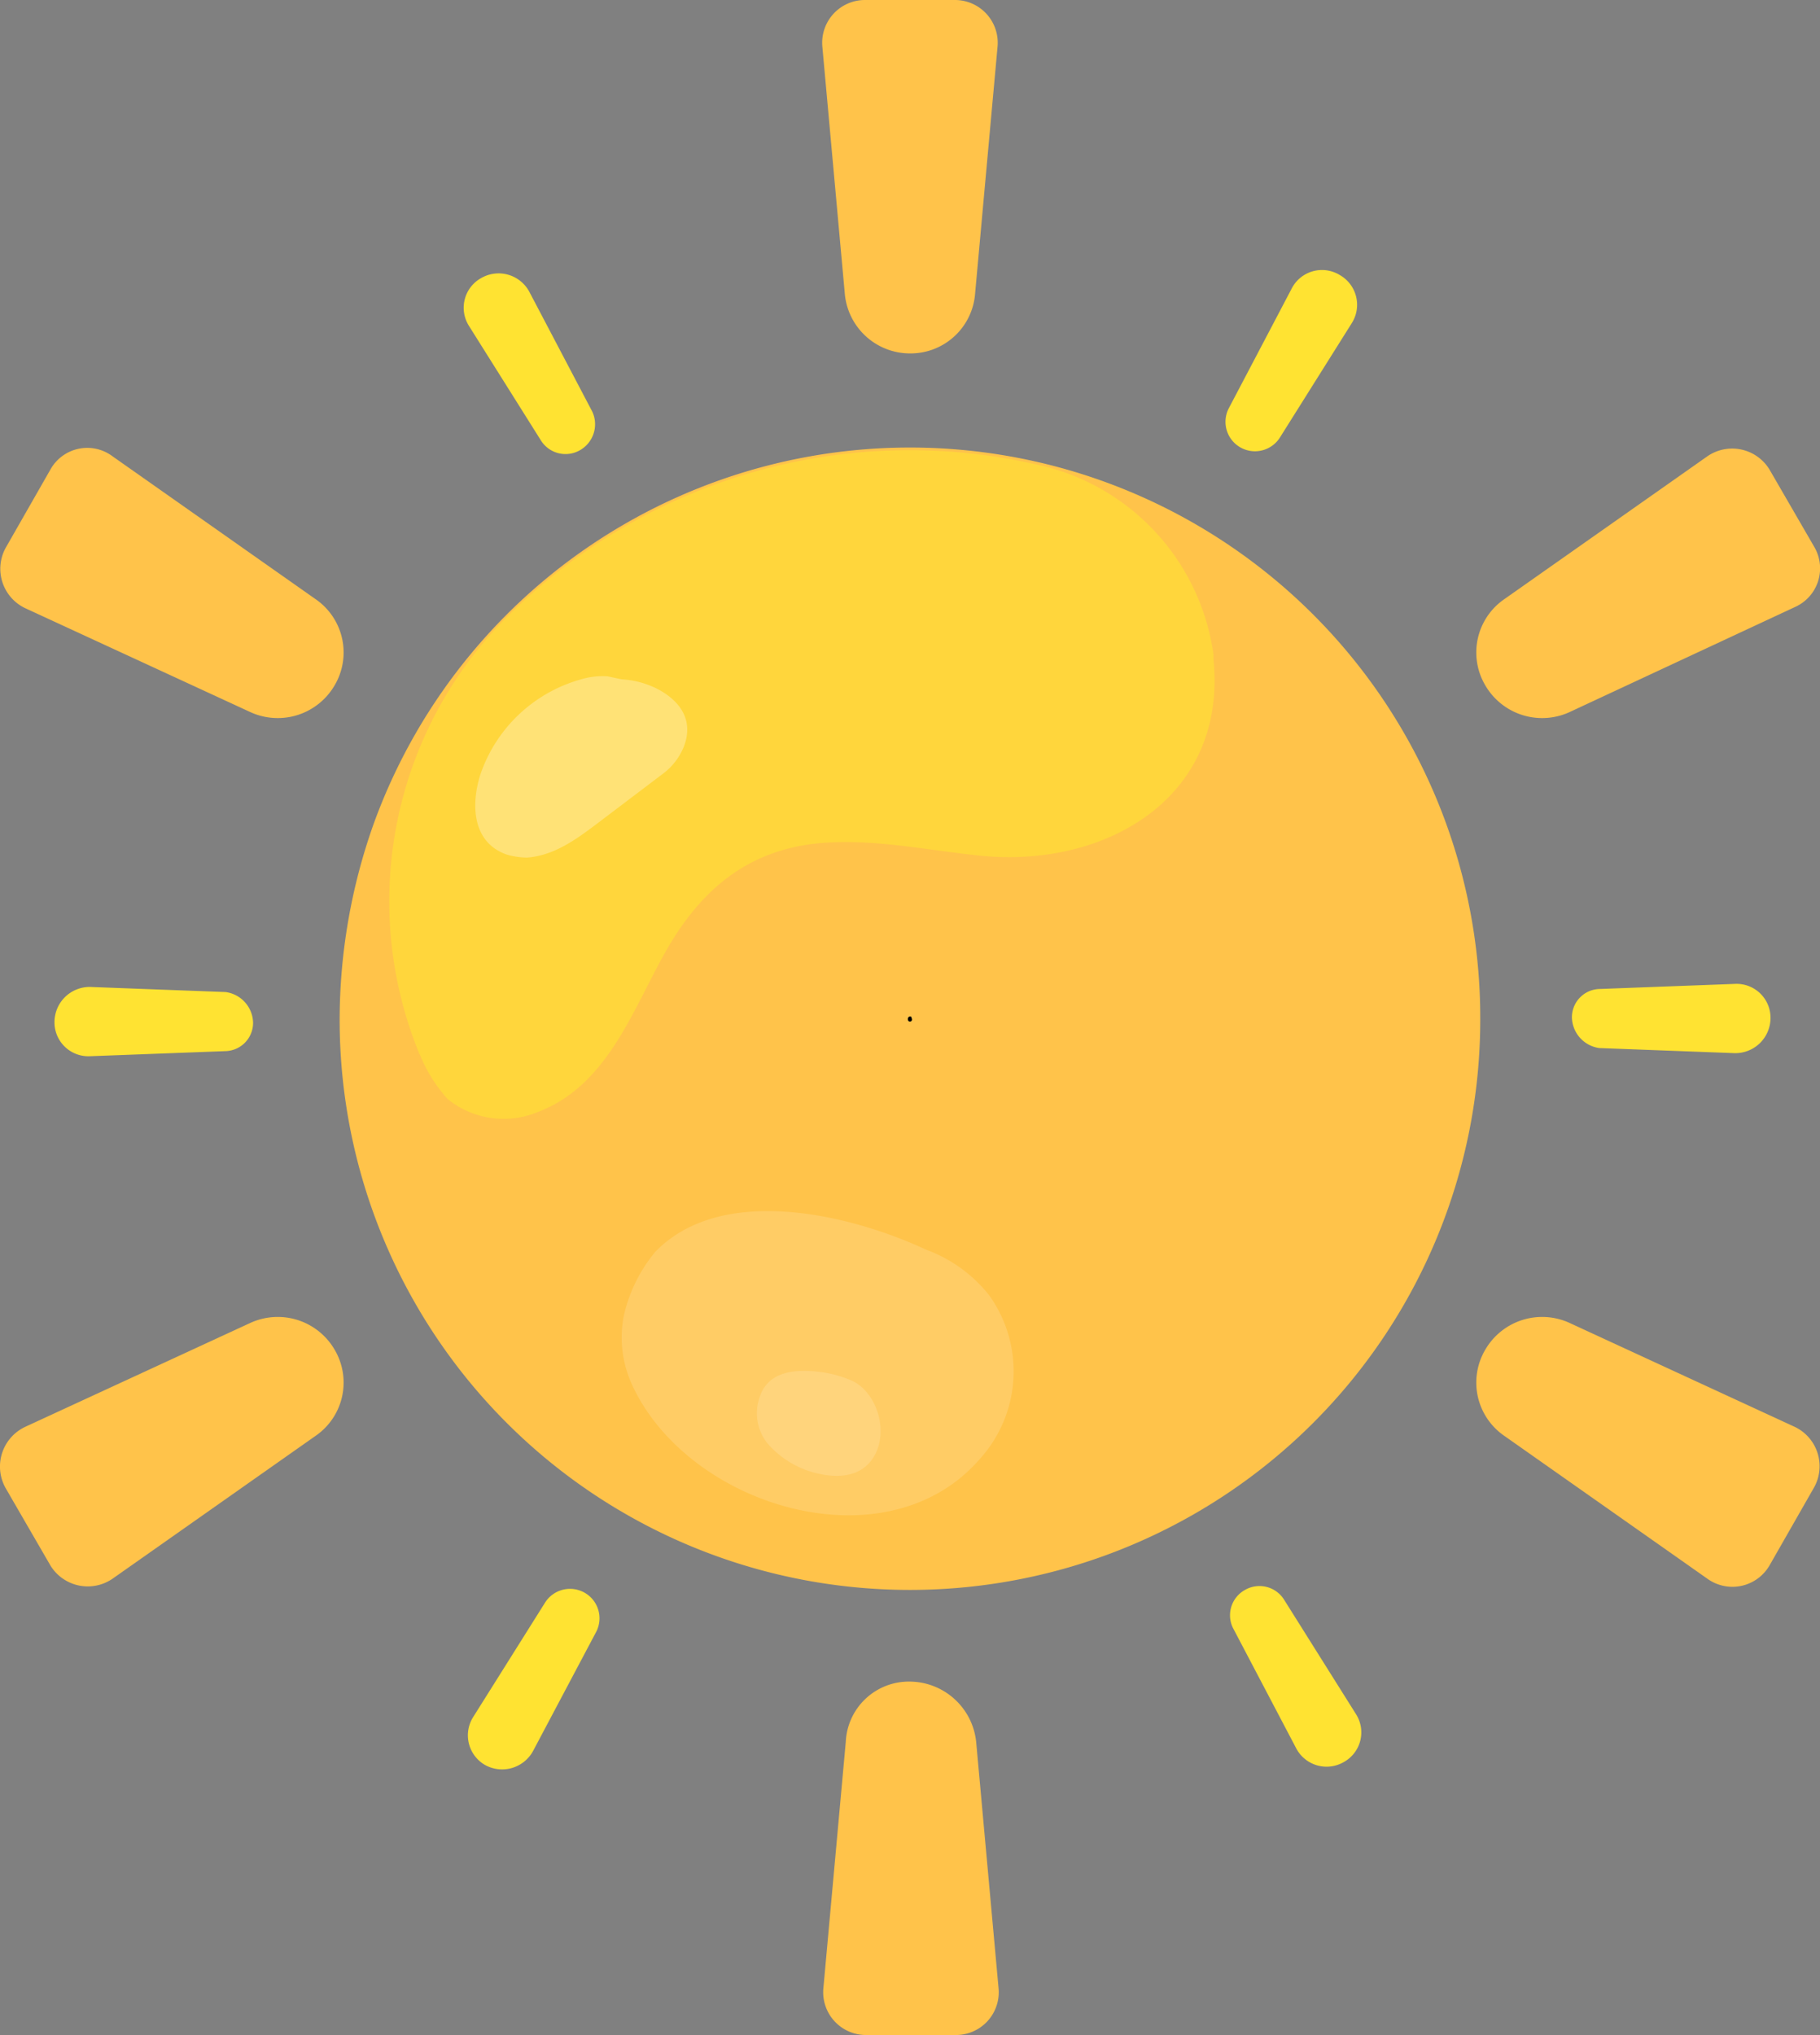 <svg id="Vintagio_Design" data-name="Vintagio Design" xmlns="http://www.w3.org/2000/svg" viewBox="0 0 178.71 199.8"><rect x="0" y="0" width="178.71" height="199.8" fill="#808080" stroke="none"/><title>sun</title><g id="c"><path d="M145.4,100.2a56,56,0,0,1-112,0,57.62,57.62,0,0,1,3.3-19.1,56,56,0,0,1,108.7,19.1Z" transform="translate(-0.05 -0.1)" style="fill:#ffc34a;fill-rule:evenodd"/><path d="M96.2,84.1c-4.8-.5-9.6-1.5-14.4-1.3-7.9.3-12.9,4.4-16.6,11.1-3.2,5.8-5.7,12.9-12.4,15.4A8.72,8.72,0,0,1,44,108a14.85,14.85,0,0,1-2.7-4.3c0-.1-.1-.1-.1-.2a39.49,39.49,0,0,1,8.9-43.1,55.93,55.93,0,0,1,51.7-14.7,22.18,22.18,0,0,1,17.3,18,4.1,4.1,0,0,1,.1,1.1c1.4,13.7-10.7,20.6-23,19.3Z" transform="translate(-0.05 -0.1)" style="fill:#ffe332;fill-rule:evenodd;opacity:0.6;isolation:isolate"/><path d="M59.7,66.5a7.43,7.43,0,0,0-2.6.3,14.57,14.57,0,0,0-9.9,9.4c-.9,2.9-.8,6.6,2.6,7.8a7.47,7.47,0,0,0,2,.3c2.6-.2,4.7-1.7,6.7-3.2l6.6-5a6.21,6.21,0,0,0,2.1-2.7c1-2.6-.4-4.4-2.3-5.5a8.75,8.75,0,0,0-3.8-1.1l-1.4-.3Z" transform="translate(-0.05 -0.1)" style="fill:#fff;fill-rule:evenodd;opacity:0.3;isolation:isolate"/><path d="M61.3,129.3a11.09,11.09,0,0,0,.7,6.5c5.3,12.1,25,18.3,34.3,7.5a12.81,12.81,0,0,0,.9-16,14.05,14.05,0,0,0-6.2-4.5c-7.5-3.5-20.1-6.5-26.6.2A14.91,14.91,0,0,0,61.3,129.3Z" transform="translate(-0.05 -0.1)" style="fill:#fff;fill-rule:evenodd;opacity:0.15;isolation:isolate"/><path d="M74.6,137.4a4.74,4.74,0,0,0,.8,4.4,9.24,9.24,0,0,0,4.3,2.8c1.7.5,3.7.7,5.2-.4,2.7-2.1,1.8-7-1.1-8.5a11.72,11.72,0,0,0-3.2-.9c-2.5-.3-5.2-.1-6,2.6Z" transform="translate(-0.05 -0.1)" style="fill:#fff;fill-rule:evenodd;opacity:0.15;isolation:isolate"/><path d="M89.6,100.2a.2.2,0,1,1-.4,0v-.1a.22.22,0,0,1,.2-.2h.1a.77.77,0,0,1,.1.3Z" transform="translate(-0.05 -0.1)" style="fill-rule:evenodd"/><path d="M89.4,34.8h0A6.43,6.43,0,0,1,83,28.9L80.8,4.7A4.2,4.2,0,0,1,85,.1h8.8A4.2,4.2,0,0,1,98,4.7L95.8,28.9a6.36,6.36,0,0,1-6.4,5.9Z" transform="translate(-0.05 -0.1)" style="fill:#ffc34a;fill-rule:evenodd"/><path d="M32.9,67.4h0A6.46,6.46,0,0,1,24.6,70L2.5,59.8A4.28,4.28,0,0,1,.6,53.9L5,46.2a4.14,4.14,0,0,1,6.1-1.3L31,58.9A6.35,6.35,0,0,1,32.9,67.4Z" transform="translate(-0.05 -0.1)" style="fill:#ffc34a;fill-rule:evenodd"/><path d="M32.9,132.6h0a6.35,6.35,0,0,1-1.9,8.5l-19.9,14A4.3,4.3,0,0,1,5,153.8L.6,146.2a4.31,4.31,0,0,1,1.9-6L24.6,130a6.46,6.46,0,0,1,8.3,2.6Z" transform="translate(-0.05 -0.1)" style="fill:#ffc34a;fill-rule:evenodd"/><path d="M89.4,165.2h0a6.6,6.6,0,0,1,6.5,5.9l2.2,24.2a4.2,4.2,0,0,1-4.2,4.6H85.1a4.2,4.2,0,0,1-4.2-4.6l2.2-24.2a6.2,6.2,0,0,1,6.3-5.9Z" transform="translate(-0.05 -0.1)" style="fill:#ffc34a;fill-rule:evenodd"/><path d="M145.9,132.6h0a6.46,6.46,0,0,1,8.3-2.6l22.1,10.2a4.28,4.28,0,0,1,1.9,5.9l-4.4,7.7a4.21,4.21,0,0,1-6.1,1.3l-19.9-14a6.35,6.35,0,0,1-1.9-8.5Z" transform="translate(-0.05 -0.1)" style="fill:#ffc34a;fill-rule:evenodd"/><path d="M145.9,67.4h0a6.35,6.35,0,0,1,1.9-8.5l19.9-14a4.29,4.29,0,0,1,6.1,1.3l4.4,7.6a4.16,4.16,0,0,1-1.9,5.9L154.2,70a6.46,6.46,0,0,1-8.3-2.6Z" transform="translate(-0.05 -0.1)" style="fill:#ffc34a;fill-rule:evenodd"/><path d="M57,44.3h0a2.85,2.85,0,0,1-3.8-.9L46.1,32.1a3.33,3.33,0,0,1,1.2-4.7h0A3.42,3.42,0,0,1,52,28.7l6.2,11.8A2.93,2.93,0,0,1,57,44.3Z" transform="translate(-0.05 -0.1)" style="fill:#ffe332;fill-rule:evenodd"/><path d="M24.9,100.5h0a2.78,2.78,0,0,1-2.7,2.8l-13.3.5a3.33,3.33,0,0,1-3.5-3.4h0A3.46,3.46,0,0,1,8.9,97l13.3.5A3.11,3.11,0,0,1,24.9,100.5Z" transform="translate(-0.05 -0.1)" style="fill:#ffe332;fill-rule:evenodd"/><path d="M57.5,156.5h0a2.89,2.89,0,0,1,1.1,3.8L52.4,172a3.46,3.46,0,0,1-4.7,1.4h0a3.36,3.36,0,0,1-1.2-4.7l7.1-11.3a2.9,2.9,0,0,1,3.9-.9Z" transform="translate(-0.05 -0.1)" style="fill:#ffe332;fill-rule:evenodd"/><path d="M122.3,156.2h0a2.85,2.85,0,0,1,3.8.9l7.1,11.3a3.33,3.33,0,0,1-1.2,4.7h0a3.37,3.37,0,0,1-4.7-1.4l-6.2-11.8a2.84,2.84,0,0,1,1.2-3.7Z" transform="translate(-0.05 -0.1)" style="fill:#ffe332;fill-rule:evenodd"/><path d="M154.4,100h0a2.78,2.78,0,0,1,2.7-2.8l13.3-.5a3.33,3.33,0,0,1,3.5,3.4h0a3.46,3.46,0,0,1-3.5,3.4l-13.3-.5A3.11,3.11,0,0,1,154.4,100Z" transform="translate(-0.05 -0.1)" style="fill:#ffe332;fill-rule:evenodd"/><path d="M121.8,44h0a2.89,2.89,0,0,1-1.1-3.8l6.2-11.8a3.34,3.34,0,0,1,4.7-1.3h0a3.36,3.36,0,0,1,1.2,4.7l-7.1,11.3A2.9,2.9,0,0,1,121.8,44Z" transform="translate(-0.05 -0.1)" style="fill:#ffe332;fill-rule:evenodd"/></g></svg>